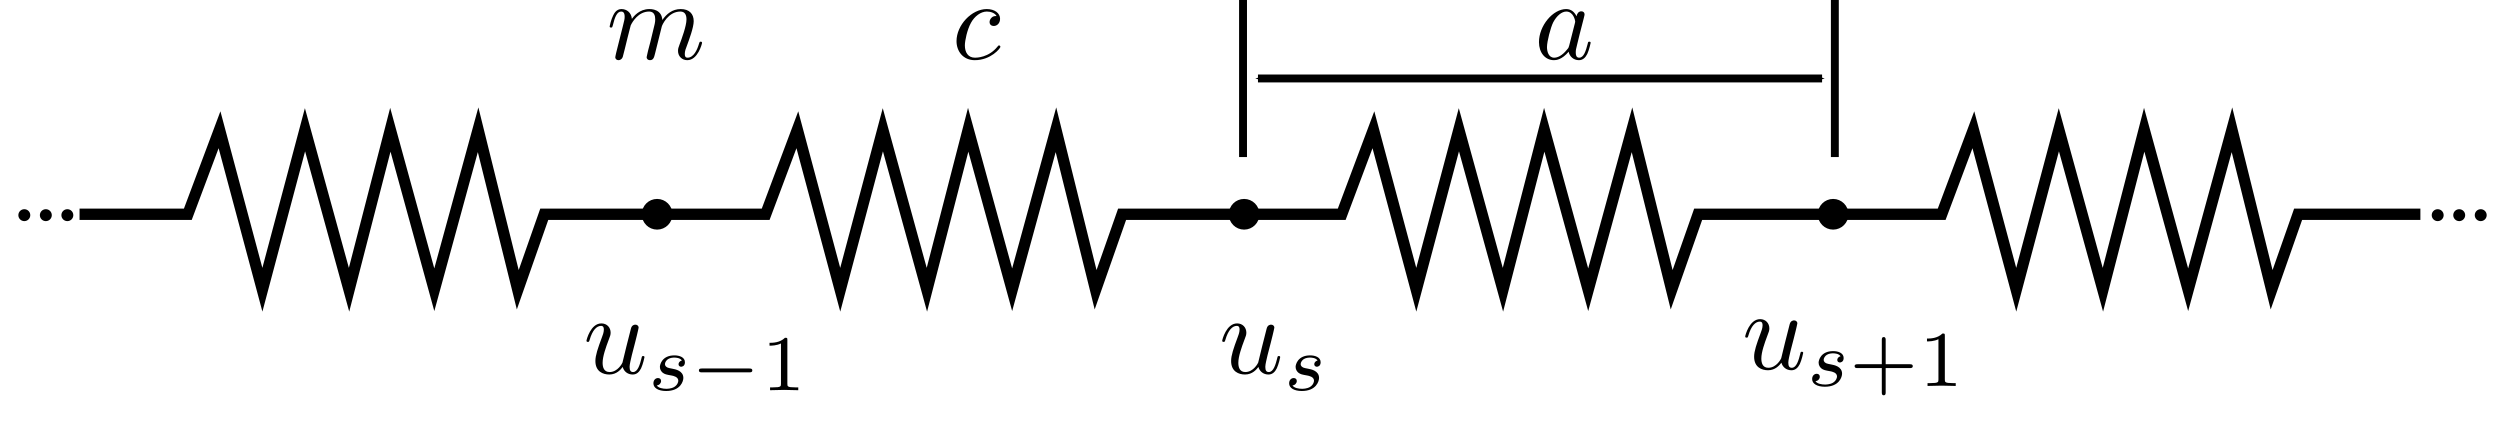 <?xml version="1.0" encoding="UTF-8" standalone="no"?>
<!-- Created with Inkscape (http://www.inkscape.org/) -->

<svg
   xmlns:dc="http://purl.org/dc/elements/1.1/"
   xmlns:cc="http://creativecommons.org/ns#"
   xmlns:rdf="http://www.w3.org/1999/02/22-rdf-syntax-ns#"
   xmlns:svg="http://www.w3.org/2000/svg"
   xmlns="http://www.w3.org/2000/svg"
   xmlns:xlink="http://www.w3.org/1999/xlink"
   xmlns:sodipodi="http://sodipodi.sourceforge.net/DTD/sodipodi-0.dtd"
   xmlns:inkscape="http://www.inkscape.org/namespaces/inkscape"
   width="221.565"
   height="38.266"
   id="svg2"
   version="1.1"
   inkscape:version="0.48.1 "
   sodipodi:docname="Documento nuevo 1">
  <sodipodi:namedview
     id="base"
     pagecolor="#ffffff"
     bordercolor="#666666"
     borderopacity="1.0"
     inkscape:pageopacity="0.0"
     inkscape:pageshadow="2"
     inkscape:zoom="5.1813162"
     inkscape:cx="110.78266"
     inkscape:cy="19.1329"
     inkscape:document-units="px"
     inkscape:current-layer="layer1"
     showgrid="false"
     inkscape:window-width="1280"
     inkscape:window-height="961"
     inkscape:window-x="-4"
     inkscape:window-y="-4"
     inkscape:window-maximized="1"
     fit-margin-top="0"
     fit-margin-left="0"
     fit-margin-right="0"
     fit-margin-bottom="0" />
  <defs
     id="defs4">
    <marker
       inkscape:stockid="Arrow1Mend"
       orient="auto"
       refY="0"
       refX="0"
       id="Arrow1Mend"
       style="overflow:visible">
      <path
         id="path4309"
         d="M 0,0 5,-5 -12.5,0 5,5 0,0 z"
         style="fill-rule:evenodd;stroke:#000000;stroke-width:1pt;marker-start:none"
         transform="matrix(-0.4,0,0,-0.4,-4,0)"
         inkscape:connector-curvature="0" />
    </marker>
    <marker
       inkscape:stockid="Arrow1Mstart"
       orient="auto"
       refY="0"
       refX="0"
       id="Arrow1Mstart"
       style="overflow:visible">
      <path
         id="path4306"
         d="M 0,0 5,-5 -12.5,0 5,5 0,0 z"
         style="fill-rule:evenodd;stroke:#000000;stroke-width:1pt;marker-start:none"
         transform="matrix(0.4,0,0,0.4,4,0)"
         inkscape:connector-curvature="0" />
    </marker>
    <marker
       inkscape:stockid="DotL"
       orient="auto"
       refY="0"
       refX="0"
       id="DotL"
       style="overflow:visible">
      <path
         id="path4362"
         d="m -2.5,-1 c 0,2.76 -2.24,5 -5,5 -2.76,0 -5,-2.24 -5,-5 0,-2.76 2.24,-5 5,-5 2.76,0 5,2.24 5,5 z"
         style="fill-rule:evenodd;stroke:#000000;stroke-width:1pt;marker-start:none;marker-end:none"
         transform="matrix(0.8,0,0,0.8,5.92,0.8)"
         inkscape:connector-curvature="0" />
    </marker>
    <marker
       inkscape:stockid="DotL"
       orient="auto"
       refY="0"
       refX="0"
       id="DotL-1"
       style="overflow:visible">
      <path
         inkscape:connector-curvature="0"
         id="path4362-9"
         d="m -2.5,-1 c 0,2.76 -2.24,5 -5,5 -2.76,0 -5,-2.24 -5,-5 0,-2.76 2.24,-5 5,-5 2.76,0 5,2.24 5,5 z"
         style="fill-rule:evenodd;stroke:#000000;stroke-width:1pt;marker-start:none;marker-end:none"
         transform="matrix(0.8,0,0,0.8,5.92,0.8)" />
    </marker>
    <marker
       inkscape:stockid="DotL"
       orient="auto"
       refY="0"
       refX="0"
       id="marker4952"
       style="overflow:visible">
      <path
         inkscape:connector-curvature="0"
         id="path4954"
         d="m -2.5,-1 c 0,2.76 -2.24,5 -5,5 -2.76,0 -5,-2.24 -5,-5 0,-2.76 2.24,-5 5,-5 2.76,0 5,2.24 5,5 z"
         style="fill-rule:evenodd;stroke:#000000;stroke-width:1pt;marker-start:none;marker-end:none"
         transform="matrix(0.8,0,0,0.8,5.92,0.8)" />
    </marker>
  </defs>
  <g
     inkscape:label="Capa 1"
     inkscape:groupmode="layer"
     id="layer1"
     transform="translate(-12.653,-197.344)">
    <g
       transform="translate(43.681,167.427)"
       id="equation_01"
       style="fill:#000000"
       title="$u_s$">
      <defs
         id="defs3080">
        <path
           inkscape:connector-curvature="0"
           d="m 3.5,-0.56 c 0.11,0.41 0.46,0.67 0.89,0.67 0.35,0 0.58,-0.23 0.74,-0.55 0.17,-0.36 0.3,-0.97 0.3,-0.99 0,-0.1 -0.09,-0.1 -0.12,-0.1 -0.1,0 -0.11,0.04 -0.14,0.18 -0.14,0.56 -0.33,1.24 -0.75,1.24 -0.21,0 -0.31,-0.13 -0.31,-0.46 0,-0.22 0.12,-0.69 0.2,-1.04 l 0.28,-1.08 c 0.03,-0.15 0.13,-0.53 0.17,-0.68 0.05,-0.23 0.15,-0.61 0.15,-0.67 0,-0.18 -0.14,-0.27 -0.29,-0.27 -0.05,0 -0.31,0.01 -0.39,0.35 -0.19,0.73 -0.63,2.48 -0.75,3.01 -0.01,0.04 -0.41,0.84 -1.14,0.84 -0.52,0 -0.62,-0.45 -0.62,-0.82 0,-0.56 0.28,-1.35 0.54,-2.04 0.12,-0.3 0.17,-0.44 0.17,-0.63 0,-0.45 -0.32,-0.82 -0.82,-0.82 -0.95,0 -1.32,1.45 -1.32,1.54 0,0.1 0.1,0.1 0.12,0.1 0.1,0 0.11,-0.02 0.16,-0.18 0.25,-0.87 0.63,-1.24 1.01,-1.24 0.09,0 0.25,0.01 0.25,0.33 0,0.24 -0.11,0.53 -0.17,0.68 -0.37,0.99 -0.58,1.61 -0.58,2.1 0,0.95 0.69,1.2 1.23,1.2 0.66,0 1.02,-0.45 1.19,-0.67 z"
           id="equation_01_00" />
        <path
           inkscape:connector-curvature="0"
           d="m 3.017,-2.632 c -0.182,0.042 -0.294,0.189 -0.294,0.329 0,0.161 0.14,0.224 0.231,0.224 0.07,0 0.336,-0.042 0.336,-0.399 0,-0.455 -0.504,-0.609 -0.931,-0.609 -1.092,0 -1.288,0.805 -1.288,1.022 0,0.259 0.147,0.427 0.245,0.511 0.182,0.14 0.308,0.168 0.791,0.252 0.147,0.028 0.595,0.112 0.595,0.462 0,0.119 -0.077,0.385 -0.371,0.56 -0.273,0.154 -0.616,0.154 -0.7,0.154 -0.28,0 -0.679,-0.063 -0.84,-0.294 0.231,-0.028 0.385,-0.203 0.385,-0.399 0,-0.175 -0.126,-0.259 -0.273,-0.259 -0.203,0 -0.406,0.161 -0.406,0.469 0,0.42 0.448,0.679 1.127,0.679 1.288,0 1.526,-0.882 1.526,-1.155 0,-0.644 -0.707,-0.77 -0.966,-0.819 C 2.121,-1.918 1.946,-1.946 1.904,-1.96 1.645,-2.009 1.519,-2.156 1.519,-2.31 c 0,-0.161 0.126,-0.35 0.28,-0.448 0.189,-0.119 0.434,-0.133 0.553,-0.133 0.147,0 0.511,0.021 0.665,0.259 z"
           id="equation_01_01" />
      </defs>
      <g
         id="equation_01_g">
        <use
           height="1052.362"
           width="744.094"
           x="77"
           xlink:href="#equation_01_00"
           y="63"
           id="use3085" />
        <use
           height="1052.362"
           width="744.094"
           x="82.725"
           xlink:href="#equation_01_01"
           y="64.5"
           id="use3087" />
      </g>
    </g>
    <g
       title="$u_{s-1}$"
       style="fill:#000000"
       id="equation_00"
       transform="translate(-12.66,167.427)">
      <defs
         id="defs3131">
        <path
           id="equation_00_00"
           d="m 5.208,-1.582 c 0.112,0 0.28,0 0.28,-0.168 0,-0.175 -0.161,-0.175 -0.28,-0.175 H 1.036 c -0.112,0 -0.28,0 -0.28,0.168 0,0.175 0.161,0.175 0.28,0.175 h 4.172 z"
           inkscape:connector-curvature="0" />
        <path
           id="equation_00_01"
           d="m 3.5,-0.56 c 0.11,0.41 0.46,0.67 0.89,0.67 0.35,0 0.58,-0.23 0.74,-0.55 0.17,-0.36 0.3,-0.97 0.3,-0.99 0,-0.1 -0.09,-0.1 -0.12,-0.1 -0.1,0 -0.11,0.04 -0.14,0.18 -0.14,0.56 -0.33,1.24 -0.75,1.24 -0.21,0 -0.31,-0.13 -0.31,-0.46 0,-0.22 0.12,-0.69 0.2,-1.04 l 0.28,-1.08 c 0.03,-0.15 0.13,-0.53 0.17,-0.68 0.05,-0.23 0.15,-0.61 0.15,-0.67 0,-0.18 -0.14,-0.27 -0.29,-0.27 -0.05,0 -0.31,0.01 -0.39,0.35 -0.19,0.73 -0.63,2.48 -0.75,3.01 -0.01,0.04 -0.41,0.84 -1.14,0.84 -0.52,0 -0.62,-0.45 -0.62,-0.82 0,-0.56 0.28,-1.35 0.54,-2.04 0.12,-0.3 0.17,-0.44 0.17,-0.63 0,-0.45 -0.32,-0.82 -0.82,-0.82 -0.95,0 -1.32,1.45 -1.32,1.54 0,0.1 0.1,0.1 0.12,0.1 0.1,0 0.11,-0.02 0.16,-0.18 0.25,-0.87 0.63,-1.24 1.01,-1.24 0.09,0 0.25,0.01 0.25,0.33 0,0.24 -0.11,0.53 -0.17,0.68 -0.37,0.99 -0.58,1.61 -0.58,2.1 0,0.95 0.69,1.2 1.23,1.2 0.66,0 1.02,-0.45 1.19,-0.67 z"
           inkscape:connector-curvature="0" />
        <path
           id="equation_00_02"
           d="m 3.017,-2.632 c -0.182,0.042 -0.294,0.189 -0.294,0.329 0,0.161 0.14,0.224 0.231,0.224 0.07,0 0.336,-0.042 0.336,-0.399 0,-0.455 -0.504,-0.609 -0.931,-0.609 -1.092,0 -1.288,0.805 -1.288,1.022 0,0.259 0.147,0.427 0.245,0.511 0.182,0.14 0.308,0.168 0.791,0.252 0.147,0.028 0.595,0.112 0.595,0.462 0,0.119 -0.077,0.385 -0.371,0.56 -0.273,0.154 -0.616,0.154 -0.7,0.154 -0.28,0 -0.679,-0.063 -0.84,-0.294 0.231,-0.028 0.385,-0.203 0.385,-0.399 0,-0.175 -0.126,-0.259 -0.273,-0.259 -0.203,0 -0.406,0.161 -0.406,0.469 0,0.42 0.448,0.679 1.127,0.679 1.288,0 1.526,-0.882 1.526,-1.155 0,-0.644 -0.707,-0.77 -0.966,-0.819 C 2.121,-1.918 1.946,-1.946 1.904,-1.96 1.645,-2.009 1.519,-2.156 1.519,-2.31 c 0,-0.161 0.126,-0.35 0.28,-0.448 0.189,-0.119 0.434,-0.133 0.553,-0.133 0.147,0 0.511,0.021 0.665,0.259 z"
           inkscape:connector-curvature="0" />
        <path
           id="equation_00_03"
           d="m 2.345,-4.452 c 0,-0.189 -0.014,-0.196 -0.21,-0.196 C 1.687,-4.207 1.05,-4.2 0.763,-4.2 v 0.252 c 0.168,0 0.63,0 1.015,-0.196 v 3.57 c 0,0.231 0,0.322 -0.7,0.322 H 0.812 V 0 c 0.126,-0.007 0.987,-0.028 1.246,-0.028 0.217,0 1.099,0.021 1.253,0.028 V -0.252 H 3.045 c -0.7,0 -0.7,-0.091 -0.7,-0.322 v -3.878 z"
           inkscape:connector-curvature="0" />
      </defs>
      <g
         id="equation_00_g">
        <use
           id="use3138"
           y="63"
           xlink:href="#equation_00_01"
           x="77"
           width="744.094"
           height="1052.362" />
        <use
           id="use3140"
           y="64.5"
           xlink:href="#equation_00_02"
           x="82.725"
           width="744.094"
           height="1052.362" />
        <use
           id="use3142"
           y="64.5"
           xlink:href="#equation_00_00"
           x="86.499"
           width="744.094"
           height="1052.362" />
        <use
           id="use3144"
           y="64.5"
           xlink:href="#equation_00_03"
           x="92.749"
           width="744.094"
           height="1052.362" />
      </g>
    </g>
    <g
       transform="translate(90.033,167.049)"
       id="equation_02"
       style="fill:#000000"
       title="$u_{s+1}$">
      <defs
         id="defs3191">
        <path
           inkscape:connector-curvature="0"
           d="m 3.5,-0.56 c 0.11,0.41 0.46,0.67 0.89,0.67 0.35,0 0.58,-0.23 0.74,-0.55 0.17,-0.36 0.3,-0.97 0.3,-0.99 0,-0.1 -0.09,-0.1 -0.12,-0.1 -0.1,0 -0.11,0.04 -0.14,0.18 -0.14,0.56 -0.33,1.24 -0.75,1.24 -0.21,0 -0.31,-0.13 -0.31,-0.46 0,-0.22 0.12,-0.69 0.2,-1.04 l 0.28,-1.08 c 0.03,-0.15 0.13,-0.53 0.17,-0.68 0.05,-0.23 0.15,-0.61 0.15,-0.67 0,-0.18 -0.14,-0.27 -0.29,-0.27 -0.05,0 -0.31,0.01 -0.39,0.35 -0.19,0.73 -0.63,2.48 -0.75,3.01 -0.01,0.04 -0.41,0.84 -1.14,0.84 -0.52,0 -0.62,-0.45 -0.62,-0.82 0,-0.56 0.28,-1.35 0.54,-2.04 0.12,-0.3 0.17,-0.44 0.17,-0.63 0,-0.45 -0.32,-0.82 -0.82,-0.82 -0.95,0 -1.32,1.45 -1.32,1.54 0,0.1 0.1,0.1 0.12,0.1 0.1,0 0.11,-0.02 0.16,-0.18 0.25,-0.87 0.63,-1.24 1.01,-1.24 0.09,0 0.25,0.01 0.25,0.33 0,0.24 -0.11,0.53 -0.17,0.68 -0.37,0.99 -0.58,1.61 -0.58,2.1 0,0.95 0.69,1.2 1.23,1.2 0.66,0 1.02,-0.45 1.19,-0.67 z"
           id="equation_02_00" />
        <path
           inkscape:connector-curvature="0"
           d="m 3.017,-2.632 c -0.182,0.042 -0.294,0.189 -0.294,0.329 0,0.161 0.14,0.224 0.231,0.224 0.07,0 0.336,-0.042 0.336,-0.399 0,-0.455 -0.504,-0.609 -0.931,-0.609 -1.092,0 -1.288,0.805 -1.288,1.022 0,0.259 0.147,0.427 0.245,0.511 0.182,0.14 0.308,0.168 0.791,0.252 0.147,0.028 0.595,0.112 0.595,0.462 0,0.119 -0.077,0.385 -0.371,0.56 -0.273,0.154 -0.616,0.154 -0.7,0.154 -0.28,0 -0.679,-0.063 -0.84,-0.294 0.231,-0.028 0.385,-0.203 0.385,-0.399 0,-0.175 -0.126,-0.259 -0.273,-0.259 -0.203,0 -0.406,0.161 -0.406,0.469 0,0.42 0.448,0.679 1.127,0.679 1.288,0 1.526,-0.882 1.526,-1.155 0,-0.644 -0.707,-0.77 -0.966,-0.819 C 2.121,-1.918 1.946,-1.946 1.904,-1.96 1.645,-2.009 1.519,-2.156 1.519,-2.31 c 0,-0.161 0.126,-0.35 0.28,-0.448 0.189,-0.119 0.434,-0.133 0.553,-0.133 0.147,0 0.511,0.021 0.665,0.259 z"
           id="equation_02_01" />
        <path
           inkscape:connector-curvature="0"
           d="m 3.241,-1.582 h 2.142 c 0.091,0 0.259,0 0.259,-0.168 0,-0.175 -0.161,-0.175 -0.259,-0.175 H 3.241 v -2.149 c 0,-0.091 0,-0.259 -0.168,-0.259 -0.175,0 -0.175,0.161 -0.175,0.259 v 2.149 H 0.749 c -0.091,0 -0.259,0 -0.259,0.168 0,0.175 0.161,0.175 0.259,0.175 h 2.149 v 2.149 c 0,0.091 0,0.259 0.168,0.259 0.175,0 0.175,-0.161 0.175,-0.259 v -2.149 z"
           id="equation_02_02" />
        <path
           inkscape:connector-curvature="0"
           d="m 2.345,-4.452 c 0,-0.189 -0.014,-0.196 -0.21,-0.196 C 1.687,-4.207 1.05,-4.2 0.763,-4.2 v 0.252 c 0.168,0 0.63,0 1.015,-0.196 v 3.57 c 0,0.231 0,0.322 -0.7,0.322 H 0.812 V 0 c 0.126,-0.007 0.987,-0.028 1.246,-0.028 0.217,0 1.099,0.021 1.253,0.028 V -0.252 H 3.045 c -0.7,0 -0.7,-0.091 -0.7,-0.322 v -3.878 z"
           id="equation_02_03" />
      </defs>
      <g
         id="equation_02_g">
        <use
           height="1052.362"
           width="744.094"
           x="77"
           xlink:href="#equation_02_00"
           y="63"
           id="use3198" />
        <use
           height="1052.362"
           width="744.094"
           x="82.725"
           xlink:href="#equation_02_01"
           y="64.5"
           id="use3200" />
        <use
           height="1052.362"
           width="744.094"
           x="86.499"
           xlink:href="#equation_02_02"
           y="64.5"
           id="use3202" />
        <use
           height="1052.362"
           width="744.094"
           x="92.638"
           xlink:href="#equation_02_03"
           y="64.5"
           id="use3204" />
      </g>
    </g>
    <g
       title="$c$"
       style="fill:#000000"
       id="equation_03"
       transform="translate(20.015,139.567)">
      <defs
         id="defs3273">
        <path
           id="equation_03_00"
           d="m 3.96,-3.8 c -0.16,0 -0.3,0 -0.44,0.14 -0.16,0.15 -0.18,0.32 -0.18,0.39 0,0.24 0.18,0.35 0.37,0.35 0.29,0 0.56,-0.24 0.56,-0.64 0,-0.49 -0.47,-0.86 -1.18,-0.86 -1.35,0 -2.68,1.43 -2.68,2.84 0,0.9 0.58,1.69 1.62,1.69 1.43,0 2.27,-1.06 2.27,-1.18 0,-0.06 -0.06,-0.13 -0.12,-0.13 -0.05,0 -0.07,0.02 -0.13,0.1 -0.79,0.99 -1.88,0.99 -2,0.99 -0.63,0 -0.9,-0.49 -0.9,-1.09 0,-0.41 0.2,-1.38 0.54,-2 0.31,-0.57 0.86,-1 1.41,-1 0.34,0 0.72,0.13 0.86,0.4 z"
           inkscape:connector-curvature="0" />
      </defs>
      <g
         id="equation_03_g">
        <use
           id="use3277"
           y="63"
           xlink:href="#equation_03_00"
           x="77"
           width="744.094"
           height="1052.362" />
      </g>
    </g>
    <g
       transform="translate(71.646,139.567)"
       id="equation_04"
       style="fill:#000000"
       title="$a$">
      <defs
         id="defs3356">
        <path
           inkscape:connector-curvature="0"
           d="M 3.73,-3.78 C 3.55,-4.15 3.26,-4.42 2.81,-4.42 c -1.17,0 -2.41,1.47 -2.41,2.93 0,0.94 0.55,1.6 1.33,1.6 0.2,0 0.7,-0.04 1.3,-0.75 0.08,0.42 0.43,0.75 0.91,0.75 0.35,0 0.58,-0.23 0.74,-0.55 0.17,-0.36 0.3,-0.97 0.3,-0.99 0,-0.1 -0.09,-0.1 -0.12,-0.1 -0.1,0 -0.11,0.04 -0.14,0.18 -0.17,0.65 -0.35,1.24 -0.76,1.24 -0.27,0 -0.3,-0.26 -0.3,-0.46 0,-0.22 0.02,-0.3 0.13,-0.74 0.11,-0.42 0.13,-0.52 0.22,-0.9 l 0.36,-1.4 c 0.07,-0.28 0.07,-0.3 0.07,-0.34 0,-0.17 -0.12,-0.27 -0.29,-0.27 -0.24,0 -0.39,0.22 -0.42,0.44 z m -0.65,2.59 c -0.05,0.18 -0.05,0.2 -0.2,0.37 -0.44,0.55 -0.85,0.71 -1.13,0.71 -0.5,0 -0.64,-0.55 -0.64,-0.94 0,-0.5 0.32,-1.73 0.55,-2.19 0.31,-0.59 0.76,-0.96 1.16,-0.96 0.65,0 0.79,0.82 0.79,0.88 0,0.06 -0.02,0.12 -0.03,0.17 l -0.5,1.96 z"
           id="equation_04_00" />
      </defs>
      <g
         id="equation_04_g">
        <use
           height="1052.362"
           width="744.094"
           x="77"
           xlink:href="#equation_04_00"
           y="63"
           id="use3360" />
      </g>
    </g>
    <g
       title="$m$"
       style="fill:#000000"
       id="equation_05"
       transform="translate(-10.607,139.567)">
      <defs
         id="defs3449">
        <path
           id="equation_05_00"
           d="m 0.88,-0.59 c -0.03,0.15 -0.09,0.38 -0.09,0.43 0,0.18 0.14,0.27 0.29,0.27 0.12,0 0.3,-0.08 0.37,-0.28 0.01,-0.02 0.13,-0.49 0.19,-0.74 l 0.22,-0.9 c 0.06,-0.22 0.12,-0.44 0.17,-0.67 0.04,-0.17 0.12,-0.46 0.13,-0.5 0.15,-0.31 0.68,-1.22 1.63,-1.22 0.45,0 0.54,0.37 0.54,0.7 0,0.25 -0.07,0.53 -0.15,0.83 L 3.9,-1.51 3.7,-0.75 c -0.04,0.2 -0.13,0.54 -0.13,0.59 0,0.18 0.14,0.27 0.29,0.27 0.31,0 0.37,-0.25 0.45,-0.57 0.14,-0.56 0.51,-2.02 0.6,-2.41 C 4.94,-3 5.47,-4.2 6.56,-4.2 c 0.43,0 0.54,0.34 0.54,0.7 0,0.57 -0.42,1.71 -0.62,2.24 -0.09,0.24 -0.13,0.35 -0.13,0.55 0,0.47 0.35,0.82 0.82,0.82 0.94,0 1.31,-1.46 1.31,-1.54 0,-0.1 -0.09,-0.1 -0.12,-0.1 -0.1,0 -0.1,0.03 -0.15,0.18 -0.15,0.53 -0.47,1.24 -1.02,1.24 -0.17,0 -0.24,-0.1 -0.24,-0.33 0,-0.25 0.09,-0.49 0.18,-0.71 0.19,-0.52 0.61,-1.63 0.61,-2.2 0,-0.65 -0.4,-1.07 -1.15,-1.07 -0.75,0 -1.26,0.44 -1.63,0.97 C 4.95,-3.58 4.92,-3.92 4.64,-4.16 4.39,-4.37 4.07,-4.42 3.82,-4.42 c -0.9,0 -1.39,0.64 -1.56,0.87 -0.05,-0.57 -0.47,-0.87 -0.92,-0.87 -0.46,0 -0.65,0.39 -0.74,0.57 -0.18,0.35 -0.31,0.94 -0.31,0.97 0,0.1 0.1,0.1 0.12,0.1 0.1,0 0.11,-0.01 0.17,-0.23 0.17,-0.71 0.37,-1.19 0.73,-1.19 0.16,0 0.31,0.08 0.31,0.46 0,0.21 -0.03,0.32 -0.16,0.84 l -0.58,2.31 z"
           inkscape:connector-curvature="0" />
      </defs>
      <g
         id="equation_05_g">
        <use
           id="use3453"
           y="63"
           xlink:href="#equation_05_00"
           x="77"
           width="744.094"
           height="1052.362" />
      </g>
    </g>
    <g
       id="g5169">
      <path
         sodipodi:nodetypes="cccccccccccc"
         inkscape:connector-curvature="0"
         id="path3502"
         d="m 70.915,216.334 9.596,2.3e-4 2.809,-7.491 3.8,14.181 3.776,-14.181 3.904,14.181 3.66,-14.181 3.896,14.181 3.882,-14.181 3.515,14.181 2.348,-6.69 10.837,0"
         style="fill:none;stroke:#000000;stroke-width:1px;stroke-linecap:butt;stroke-linejoin:miter;stroke-opacity:1;marker-start:url(#DotL);marker-end:url(#DotL)" />
      <path
         sodipodi:nodetypes="cccccccccccc"
         inkscape:connector-curvature="0"
         id="path3502-5"
         d="m 121.968,216.334 9.596,2.3e-4 2.809,-7.491 3.8,14.181 3.776,-14.181 3.904,14.181 3.66,-14.181 3.896,14.181 3.882,-14.181 3.515,14.181 2.348,-6.69 10.837,0"
         style="fill:none;stroke:#000000;stroke-width:1px;stroke-linecap:butt;stroke-linejoin:miter;stroke-opacity:1" />
      <path
         sodipodi:nodetypes="cccccccccccc"
         inkscape:connector-curvature="0"
         id="path3502-0"
         d="m 19.703,216.334 9.596,2.3e-4 2.809,-7.491 3.8,14.181 3.776,-14.181 3.904,14.181 3.66,-14.181 3.896,14.181 3.882,-14.181 3.515,14.181 2.348,-6.69 10.837,0"
         style="fill:none;stroke:#000000;stroke-width:1px;stroke-linecap:butt;stroke-linejoin:miter;stroke-opacity:1" />
      <path
         sodipodi:nodetypes="cccccccccccc"
         inkscape:connector-curvature="0"
         id="path3502-1"
         d="m 175.14,216.334 9.596,2.3e-4 2.809,-7.491 3.8,14.181 3.776,-14.181 3.904,14.181 3.66,-14.181 3.896,14.181 3.882,-14.181 3.515,14.181 2.348,-6.69 10.837,0"
         style="fill:none;stroke:#000000;stroke-width:1px;stroke-linecap:butt;stroke-linejoin:miter;stroke-opacity:1;marker-start:url(#DotL);marker-end:none" />
    </g>
    <g
       id="g5579">
      <path
         inkscape:connector-curvature="0"
         id="path5175"
         d="m 124.142,204.298 49.995,0"
         style="fill:none;stroke:#000000;stroke-width:0.7;stroke-linecap:butt;stroke-linejoin:miter;stroke-miterlimit:4;stroke-opacity:1;stroke-dasharray:none;marker-start:url(#Arrow1Mstart);marker-end:url(#Arrow1Mend)" />
      <path
         inkscape:connector-curvature="0"
         id="path5559"
         d="m 175.268,211.263 0,-13.929"
         style="fill:none;stroke:#000000;stroke-width:0.7;stroke-linecap:butt;stroke-linejoin:miter;stroke-miterlimit:4;stroke-opacity:1;stroke-dasharray:none" />
      <path
         inkscape:connector-curvature="0"
         id="path5559-8"
         d="m 122.818,211.263 0,-13.929"
         style="fill:none;stroke:#000000;stroke-width:0.7;stroke-linecap:butt;stroke-linejoin:miter;stroke-miterlimit:4;stroke-opacity:1;stroke-dasharray:none" />
    </g>
    <g
       id="g5611"
       transform="translate(5.167,-0.512)">
      <path
         transform="matrix(0.497,0,0,0.497,-28.435,78.721)"
         d="m 85,278.076 c 0,0.394 -0.32,0.714 -0.714,0.714 -0.394,0 -0.714,-0.32 -0.714,-0.714 0,-0.394 0.32,-0.714 0.714,-0.714 0.394,0 0.714,0.32 0.714,0.714 z"
         sodipodi:ry="0.71428573"
         sodipodi:rx="0.71428573"
         sodipodi:cy="278.07648"
         sodipodi:cx="84.285713"
         id="path5584"
         style="fill:#000000;stroke:#000000;stroke-width:0.7;stroke-linecap:butt;stroke-miterlimit:4;stroke-dasharray:none;stroke-dashoffset:0"
         sodipodi:type="arc" />
      <path
         transform="matrix(0.497,0,0,0.497,-32.249,78.721)"
         d="m 85,278.076 c 0,0.394 -0.32,0.714 -0.714,0.714 -0.394,0 -0.714,-0.32 -0.714,-0.714 0,-0.394 0.32,-0.714 0.714,-0.714 0.394,0 0.714,0.32 0.714,0.714 z"
         sodipodi:ry="0.71428573"
         sodipodi:rx="0.71428573"
         sodipodi:cy="278.07648"
         sodipodi:cx="84.285713"
         id="path5584-7"
         style="fill:#000000;stroke:#000000;stroke-width:0.7;stroke-linecap:butt;stroke-miterlimit:4;stroke-dasharray:none;stroke-dashoffset:0"
         sodipodi:type="arc" />
      <path
         transform="matrix(0.497,0,0,0.497,-30.342,78.721)"
         d="m 85,278.076 c 0,0.394 -0.32,0.714 -0.714,0.714 -0.394,0 -0.714,-0.32 -0.714,-0.714 0,-0.394 0.32,-0.714 0.714,-0.714 0.394,0 0.714,0.32 0.714,0.714 z"
         sodipodi:ry="0.71428573"
         sodipodi:rx="0.71428573"
         sodipodi:cy="278.07648"
         sodipodi:cx="84.285713"
         id="path5584-1"
         style="fill:#000000;stroke:#000000;stroke-width:0.7;stroke-linecap:butt;stroke-miterlimit:4;stroke-dasharray:none;stroke-dashoffset:0"
         sodipodi:type="arc" />
    </g>
    <g
       id="g5611-3"
       transform="translate(219.055,-0.512)">
      <path
         transform="matrix(0.497,0,0,0.497,-28.435,78.721)"
         d="m 85,278.076 c 0,0.394 -0.32,0.714 -0.714,0.714 -0.394,0 -0.714,-0.32 -0.714,-0.714 0,-0.394 0.32,-0.714 0.714,-0.714 0.394,0 0.714,0.32 0.714,0.714 z"
         sodipodi:ry="0.71428573"
         sodipodi:rx="0.71428573"
         sodipodi:cy="278.07648"
         sodipodi:cx="84.285713"
         id="path5584-4"
         style="fill:#000000;stroke:#000000;stroke-width:0.7;stroke-linecap:butt;stroke-miterlimit:4;stroke-dasharray:none;stroke-dashoffset:0"
         sodipodi:type="arc" />
      <path
         transform="matrix(0.497,0,0,0.497,-32.249,78.721)"
         d="m 85,278.076 c 0,0.394 -0.32,0.714 -0.714,0.714 -0.394,0 -0.714,-0.32 -0.714,-0.714 0,-0.394 0.32,-0.714 0.714,-0.714 0.394,0 0.714,0.32 0.714,0.714 z"
         sodipodi:ry="0.71428573"
         sodipodi:rx="0.71428573"
         sodipodi:cy="278.07648"
         sodipodi:cx="84.285713"
         id="path5584-7-7"
         style="fill:#000000;stroke:#000000;stroke-width:0.7;stroke-linecap:butt;stroke-miterlimit:4;stroke-dasharray:none;stroke-dashoffset:0"
         sodipodi:type="arc" />
      <path
         transform="matrix(0.497,0,0,0.497,-30.342,78.721)"
         d="m 85,278.076 c 0,0.394 -0.32,0.714 -0.714,0.714 -0.394,0 -0.714,-0.32 -0.714,-0.714 0,-0.394 0.32,-0.714 0.714,-0.714 0.394,0 0.714,0.32 0.714,0.714 z"
         sodipodi:ry="0.71428573"
         sodipodi:rx="0.71428573"
         sodipodi:cy="278.07648"
         sodipodi:cx="84.285713"
         id="path5584-1-2"
         style="fill:#000000;stroke:#000000;stroke-width:0.7;stroke-linecap:butt;stroke-miterlimit:4;stroke-dasharray:none;stroke-dashoffset:0"
         sodipodi:type="arc" />
    </g>
  </g>
</svg>
